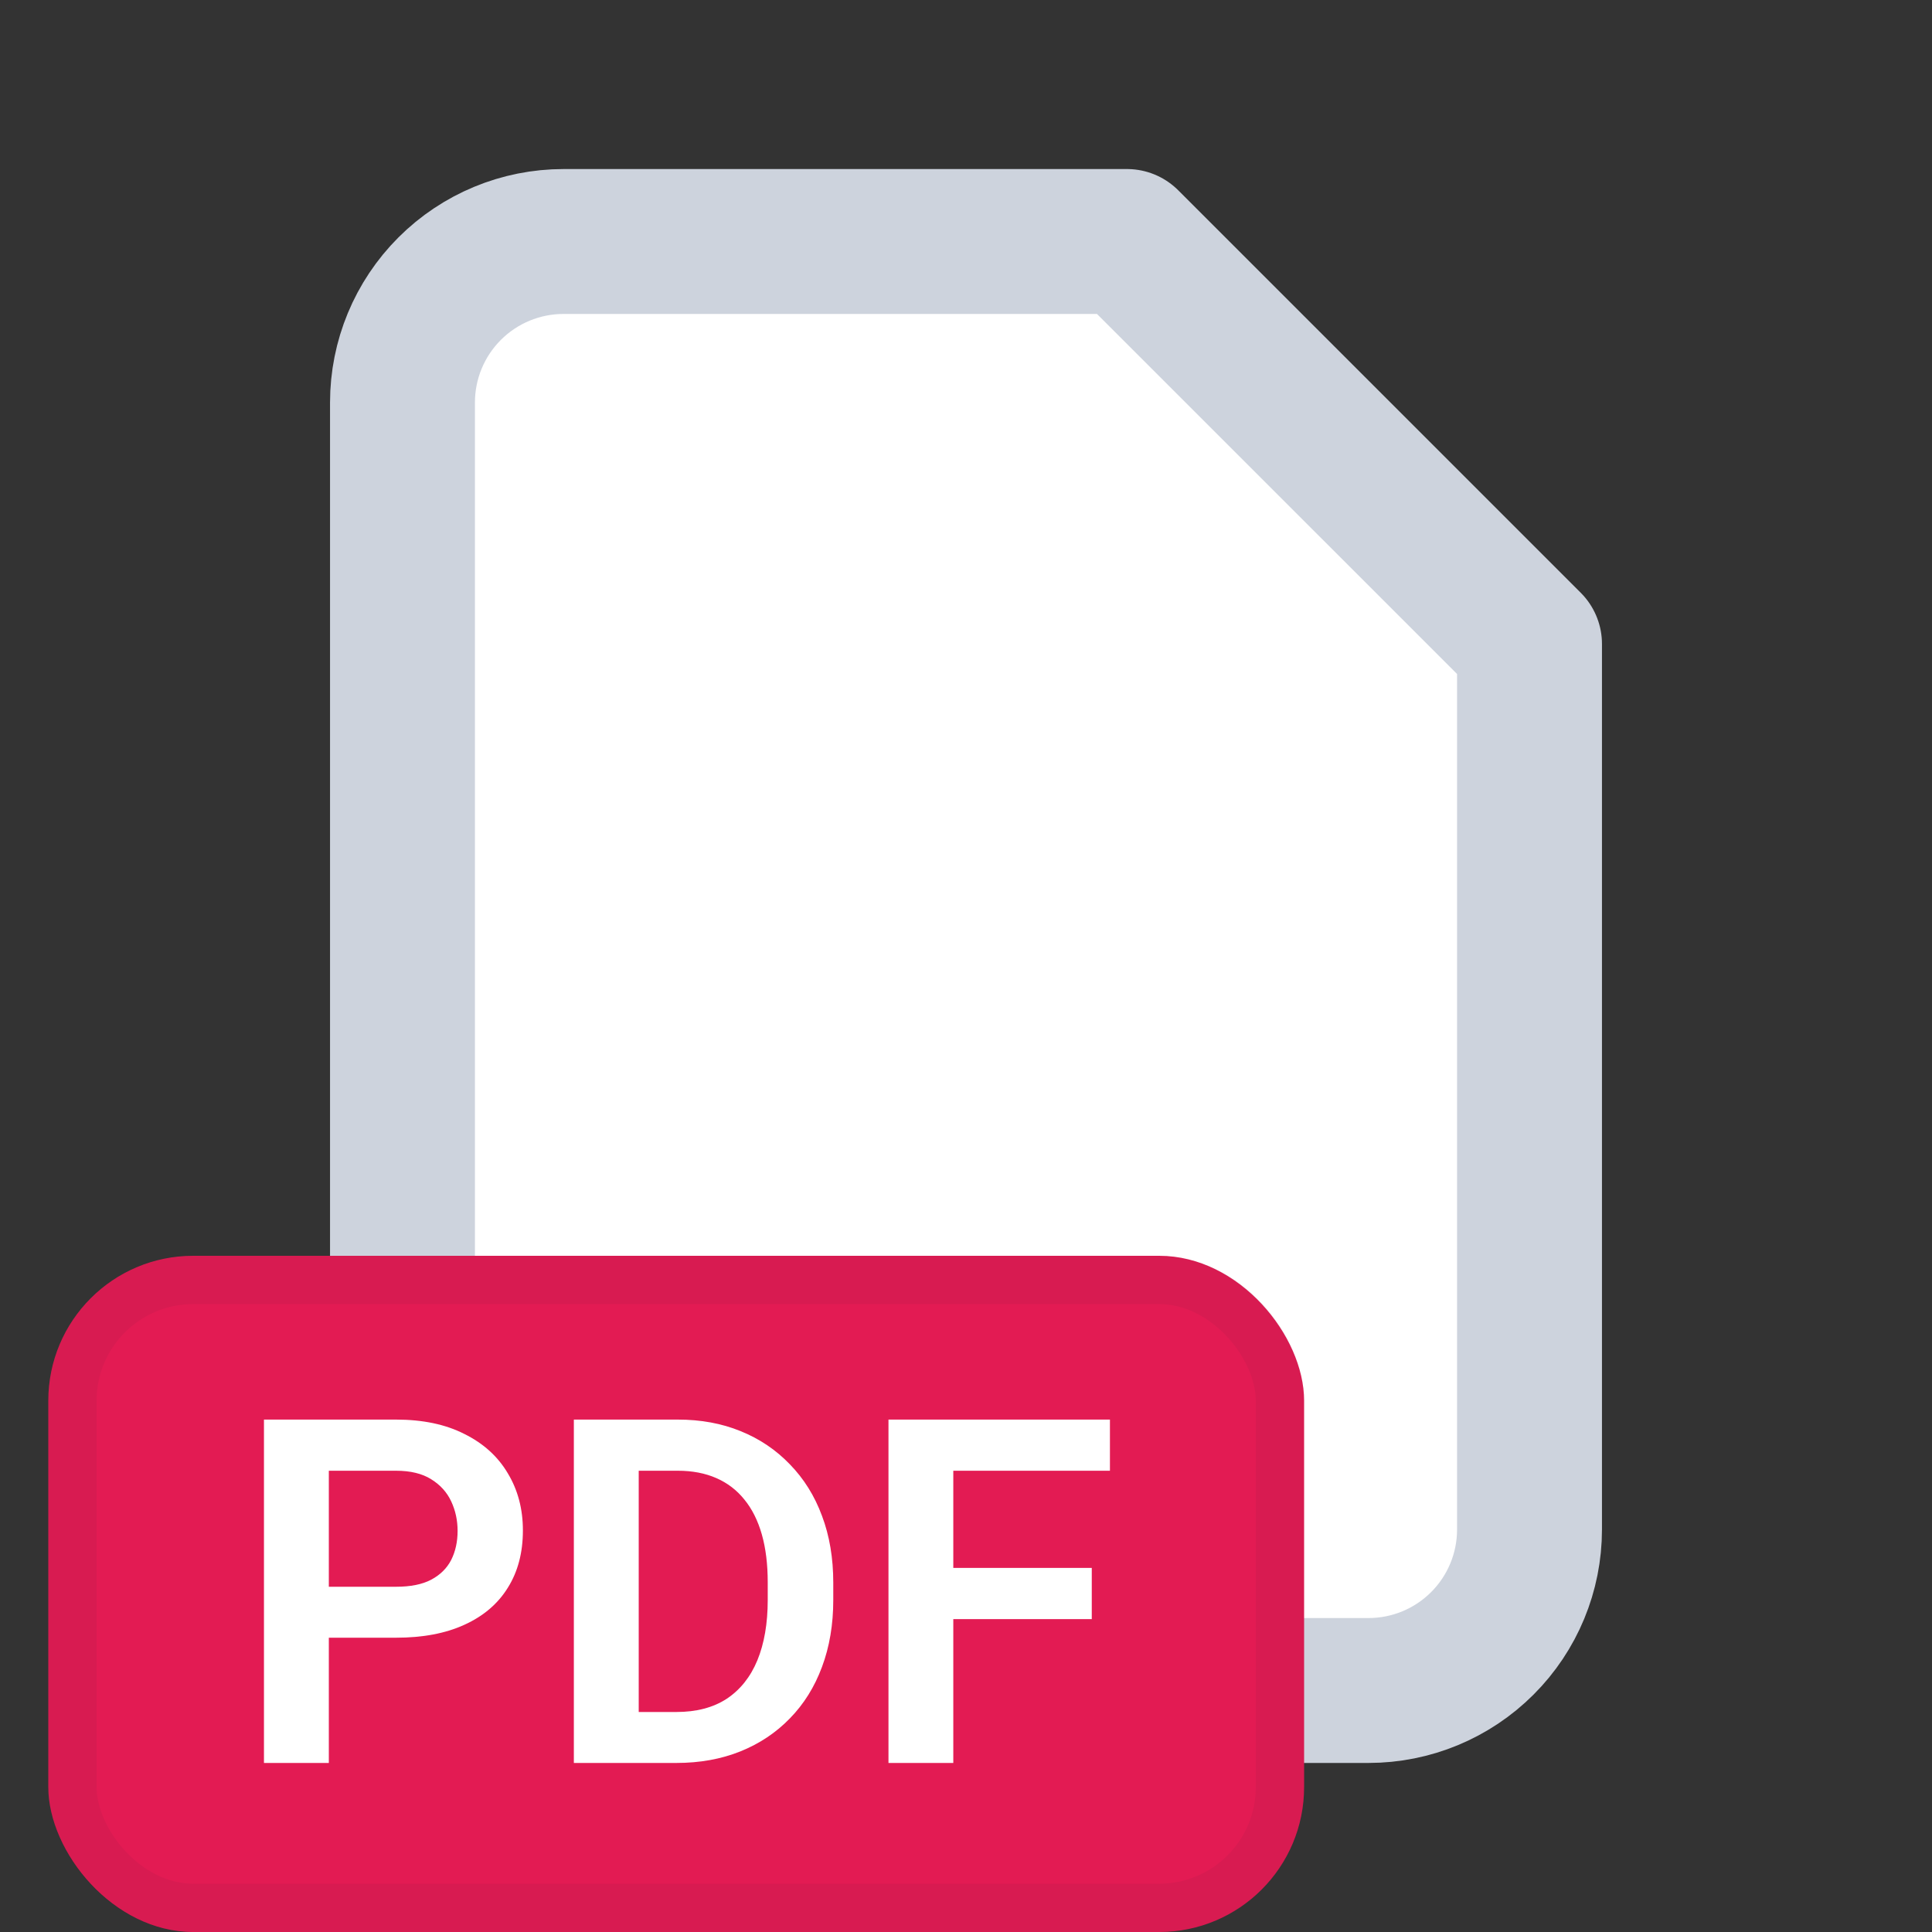 <svg width="40" height="40" viewBox="0 0 40 40" fill="none" xmlns="http://www.w3.org/2000/svg">
<rect x="0" y="0" width="40" height="40" fill="#333333" stroke="none"/>
<g clip-path="url(#clip0_834_2889)">
<path d="M23.75 5.5H8.75V34.25H31.25V13L23.75 5.5Z" fill="white"/>
<path d="M28.333 35H11.667C10.783 35 9.935 34.649 9.31 34.024C8.684 33.399 8.333 32.551 8.333 31.667V8.333C8.333 7.449 8.684 6.601 9.31 5.976C9.935 5.351 10.783 5 11.667 5H23.333L31.667 13.333V31.667C31.667 32.551 31.316 33.399 30.69 34.024C30.065 34.649 29.217 35 28.333 35Z" stroke="#CDD3DD" stroke-width="3" stroke-linecap="round" stroke-linejoin="round"/>
</g>
<rect x="1" y="26" width="26" height="14" rx="3" fill="#E31B53"/>
<rect x="1.5" y="26.5" width="25" height="13" rx="2.5" stroke="#0F1B2A" stroke-opacity="0.05"/>
<path d="M8.199 33.907H6.368V32.852H8.199C8.499 32.852 8.741 32.804 8.927 32.706C9.116 32.605 9.254 32.468 9.342 32.296C9.43 32.12 9.474 31.92 9.474 31.695C9.474 31.477 9.43 31.274 9.342 31.085C9.254 30.896 9.116 30.743 8.927 30.626C8.741 30.509 8.499 30.45 8.199 30.45H6.808V36.5H5.465V29.391H8.199C8.753 29.391 9.225 29.49 9.615 29.689C10.009 29.884 10.309 30.156 10.514 30.504C10.722 30.849 10.826 31.243 10.826 31.686C10.826 32.145 10.722 32.54 10.514 32.872C10.309 33.204 10.009 33.46 9.615 33.639C9.225 33.818 8.753 33.907 8.199 33.907ZM14.005 36.5H12.472L12.481 35.445H14.005C14.418 35.445 14.765 35.354 15.045 35.172C15.325 34.986 15.537 34.721 15.68 34.376C15.823 34.028 15.895 33.611 15.895 33.126V32.76C15.895 32.385 15.854 32.055 15.773 31.769C15.691 31.482 15.571 31.241 15.411 31.046C15.255 30.851 15.061 30.703 14.83 30.602C14.599 30.501 14.334 30.45 14.034 30.45H12.442V29.391H14.034C14.509 29.391 14.942 29.47 15.333 29.63C15.727 29.789 16.067 30.019 16.354 30.318C16.643 30.615 16.865 30.969 17.018 31.383C17.174 31.796 17.252 32.258 17.252 32.77V33.126C17.252 33.634 17.174 34.096 17.018 34.513C16.865 34.926 16.643 35.281 16.354 35.577C16.067 35.873 15.725 36.101 15.328 36.261C14.931 36.42 14.49 36.5 14.005 36.5ZM13.224 29.391V36.5H11.881V29.391H13.224ZM19.737 29.391V36.5H18.395V29.391H19.737ZM22.604 32.462V33.522H19.386V32.462H22.604ZM22.98 29.391V30.45H19.386V29.391H22.98Z" fill="white"/>
<defs>
<clipPath id="clip0_834_2889">
<rect width="40" height="40" fill="white"/>
</clipPath>
</defs>
</svg>
